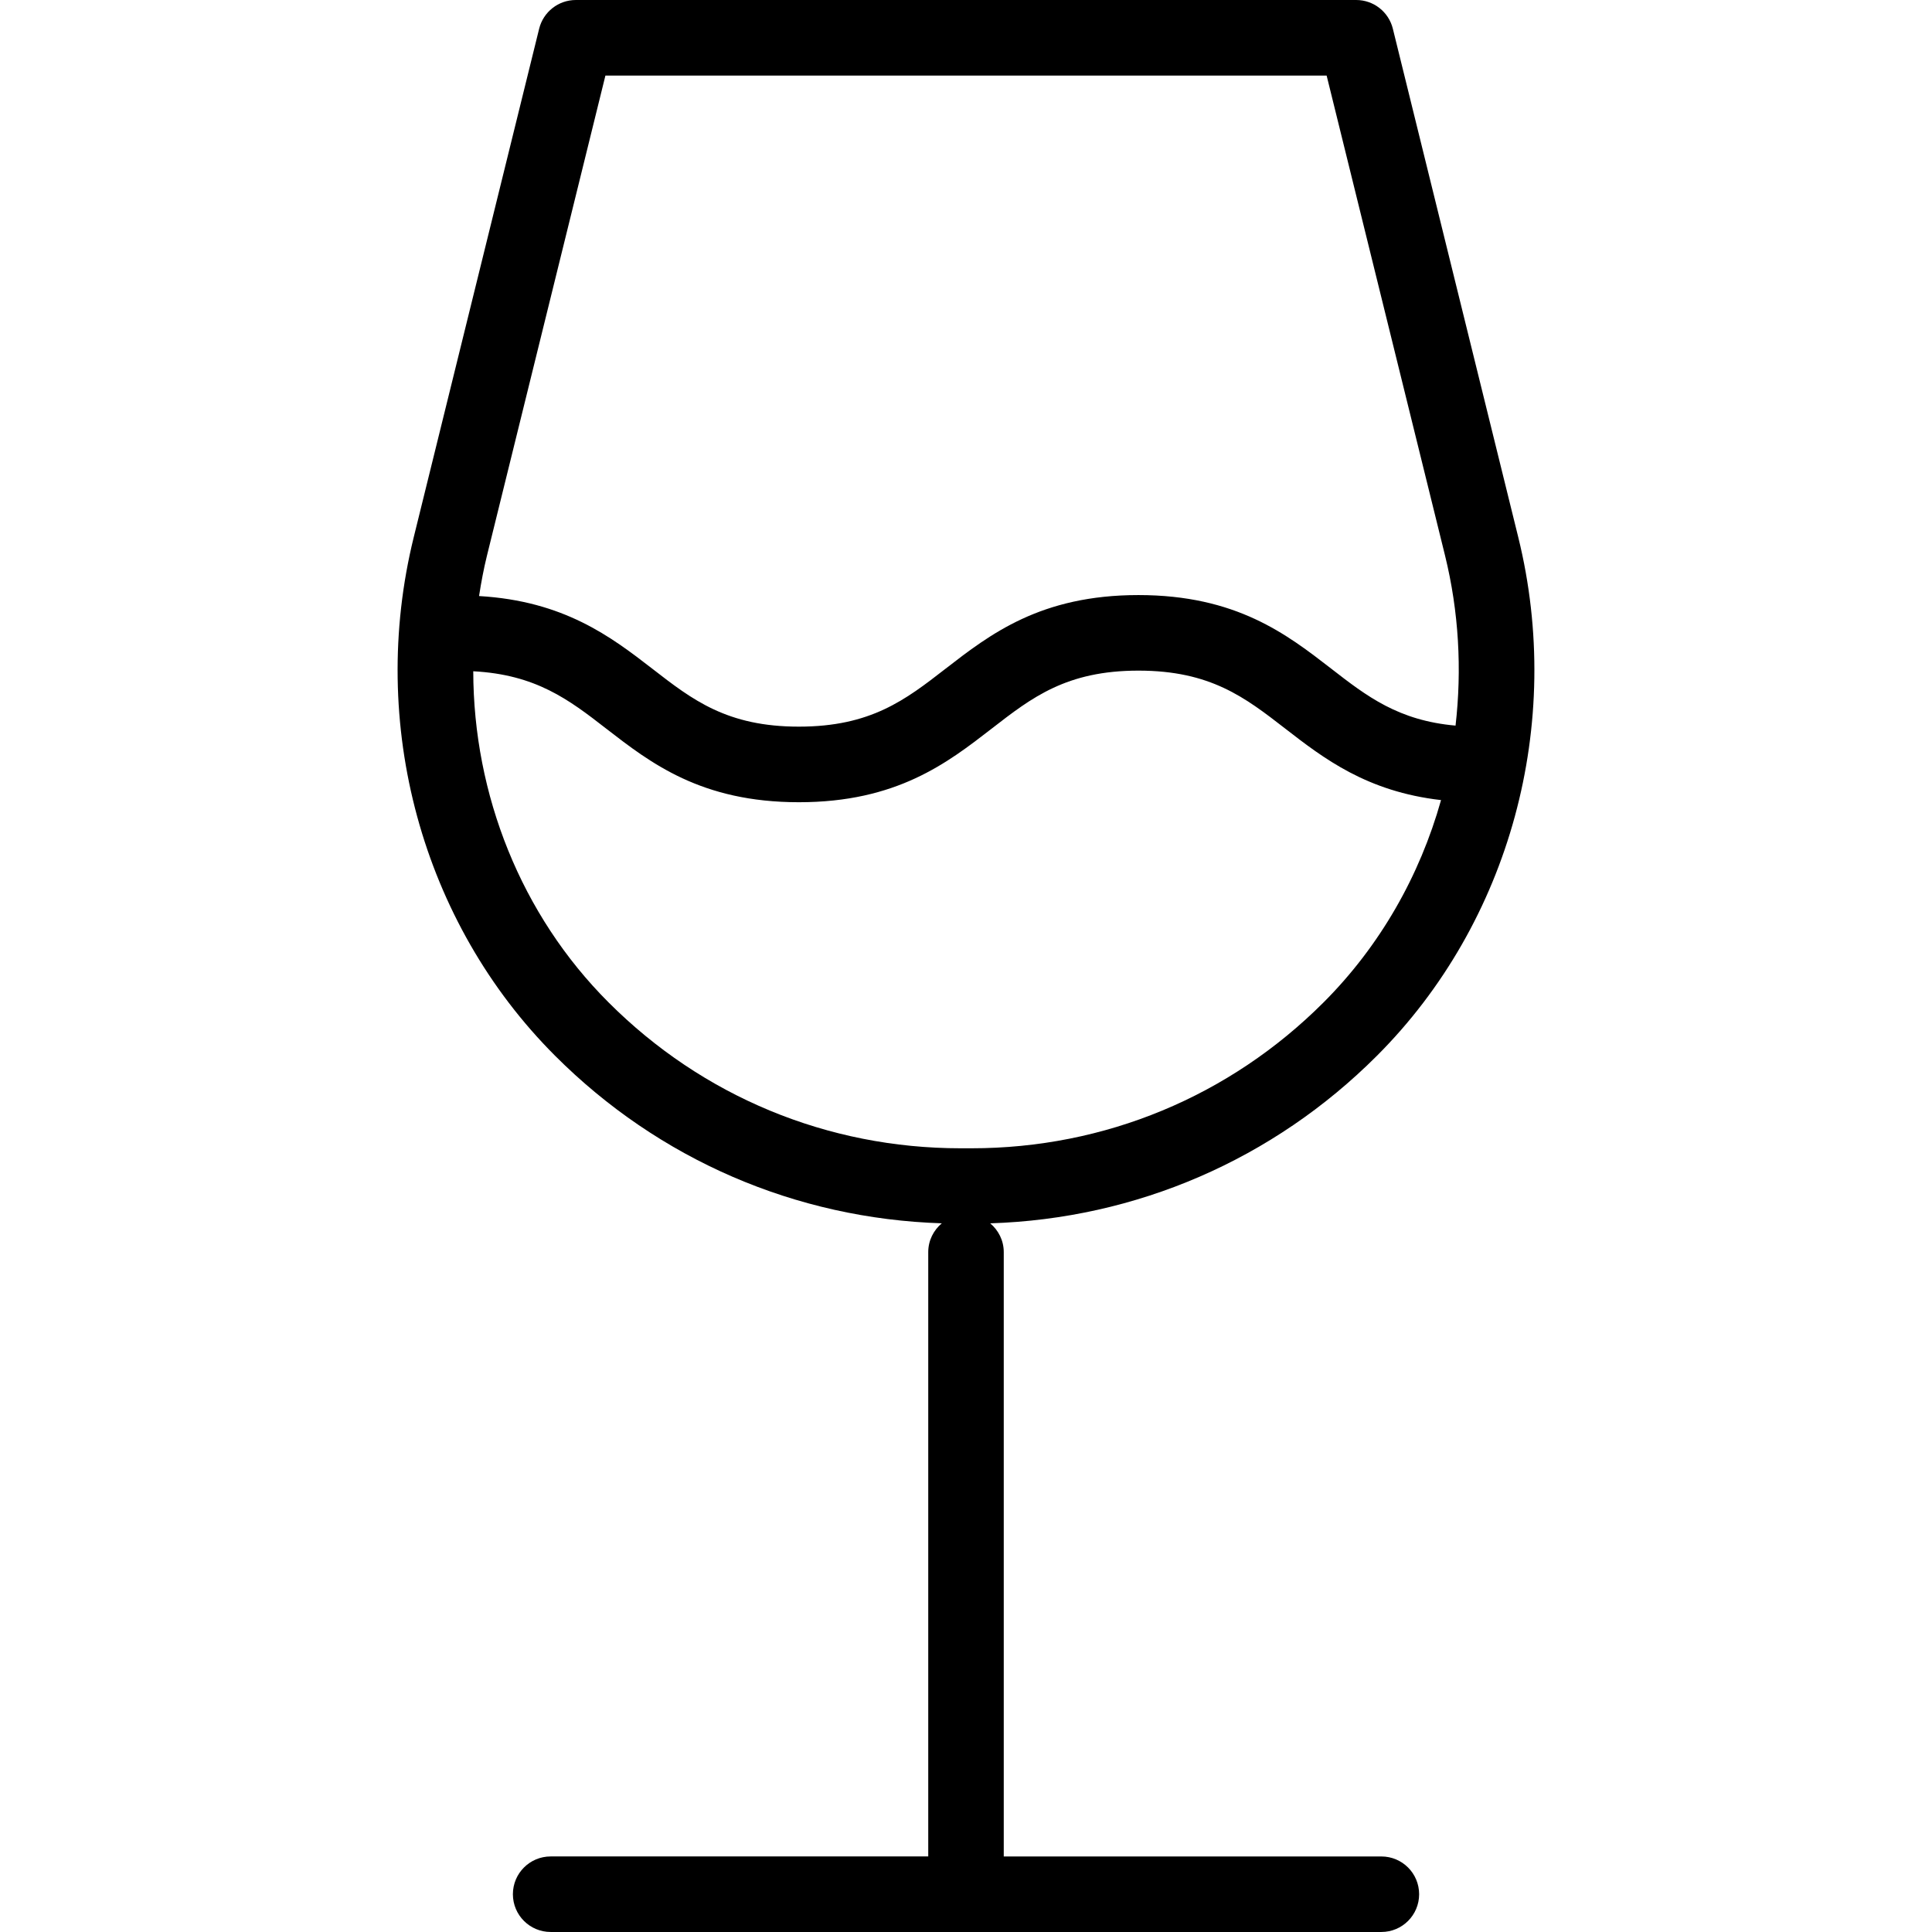 <?xml version="1.0" encoding="iso-8859-1"?>
<!-- Generator: Adobe Illustrator 16.0.0, SVG Export Plug-In . SVG Version: 6.00 Build 0)  -->
<!DOCTYPE svg PUBLIC "-//W3C//DTD SVG 1.1//EN" "http://www.w3.org/Graphics/SVG/1.1/DTD/svg11.dtd">
<svg version="1.1" id="Capa_1" xmlns="http://www.w3.org/2000/svg" xmlns:xlink="http://www.w3.org/1999/xlink" x="0px" y="0px"
	 width="78.573px" height="78.573px" viewBox="0 0 78.573 78.573" style="enable-background:new 0 0 78.573 78.573;"
	 xml:space="preserve">
<g>
	<g id="_x31_7_1_">
		<g>
			<path d="M56.179,75.501H40.822V50.922c0-0.472-0.217-0.889-0.551-1.17c5.944-0.189,11.506-2.59,15.729-6.816
				c5.417-5.418,7.618-13.499,5.747-21.086L56.646,1.167C56.477,0.483,55.862,0,55.156,0H23.419c-0.707,0-1.322,0.483-1.492,1.167
				l-5.101,20.682c-1.872,7.588,0.33,15.668,5.747,21.086c4.224,4.228,9.784,6.627,15.729,6.816
				c-0.334,0.281-0.551,0.698-0.551,1.17v24.579H22.395c-0.849,0-1.536,0.688-1.536,1.536c0,0.85,0.688,1.536,1.536,1.536h33.785
				c0.85,0,1.535-0.688,1.535-1.536C57.714,76.188,57.029,75.501,56.179,75.501z M24.622,3.073h29.331l4.814,19.514
				c0.565,2.296,0.691,4.642,0.429,6.923c-2.322-0.205-3.603-1.188-5.051-2.312c-1.813-1.404-3.868-2.997-7.846-2.997
				s-6.032,1.593-7.846,2.997c-1.63,1.264-3.036,2.354-5.964,2.354c-2.924,0-4.331-1.092-5.958-2.354
				c-1.686-1.305-3.598-2.756-7.048-2.957c0.086-0.553,0.188-1.105,0.324-1.654L24.622,3.073z M19.247,27.3
				c2.543,0.134,3.885,1.15,5.402,2.329c1.813,1.404,3.866,2.997,7.842,2.997c3.978,0,6.032-1.593,7.845-2.997
				c1.631-1.264,3.037-2.355,5.965-2.355s4.334,1.092,5.965,2.355c1.567,1.215,3.322,2.565,6.34,2.91
				c-0.865,3.082-2.483,5.932-4.775,8.225c-3.824,3.828-8.911,5.936-14.321,5.936h-0.441c-5.411,0-10.498-2.106-14.322-5.936
				C21.193,37.211,19.255,32.323,19.247,27.3z"/>
		</g>
	</g>
</g>
<g>
</g>
<g>
</g>
<g>
</g>
<g>
</g>
<g>
</g>
<g>
</g>
<g>
</g>
<g>
</g>
<g>
</g>
<g>
</g>
<g>
</g>
<g>
</g>
<g>
</g>
<g>
</g>
<g>
</g>
</svg>
